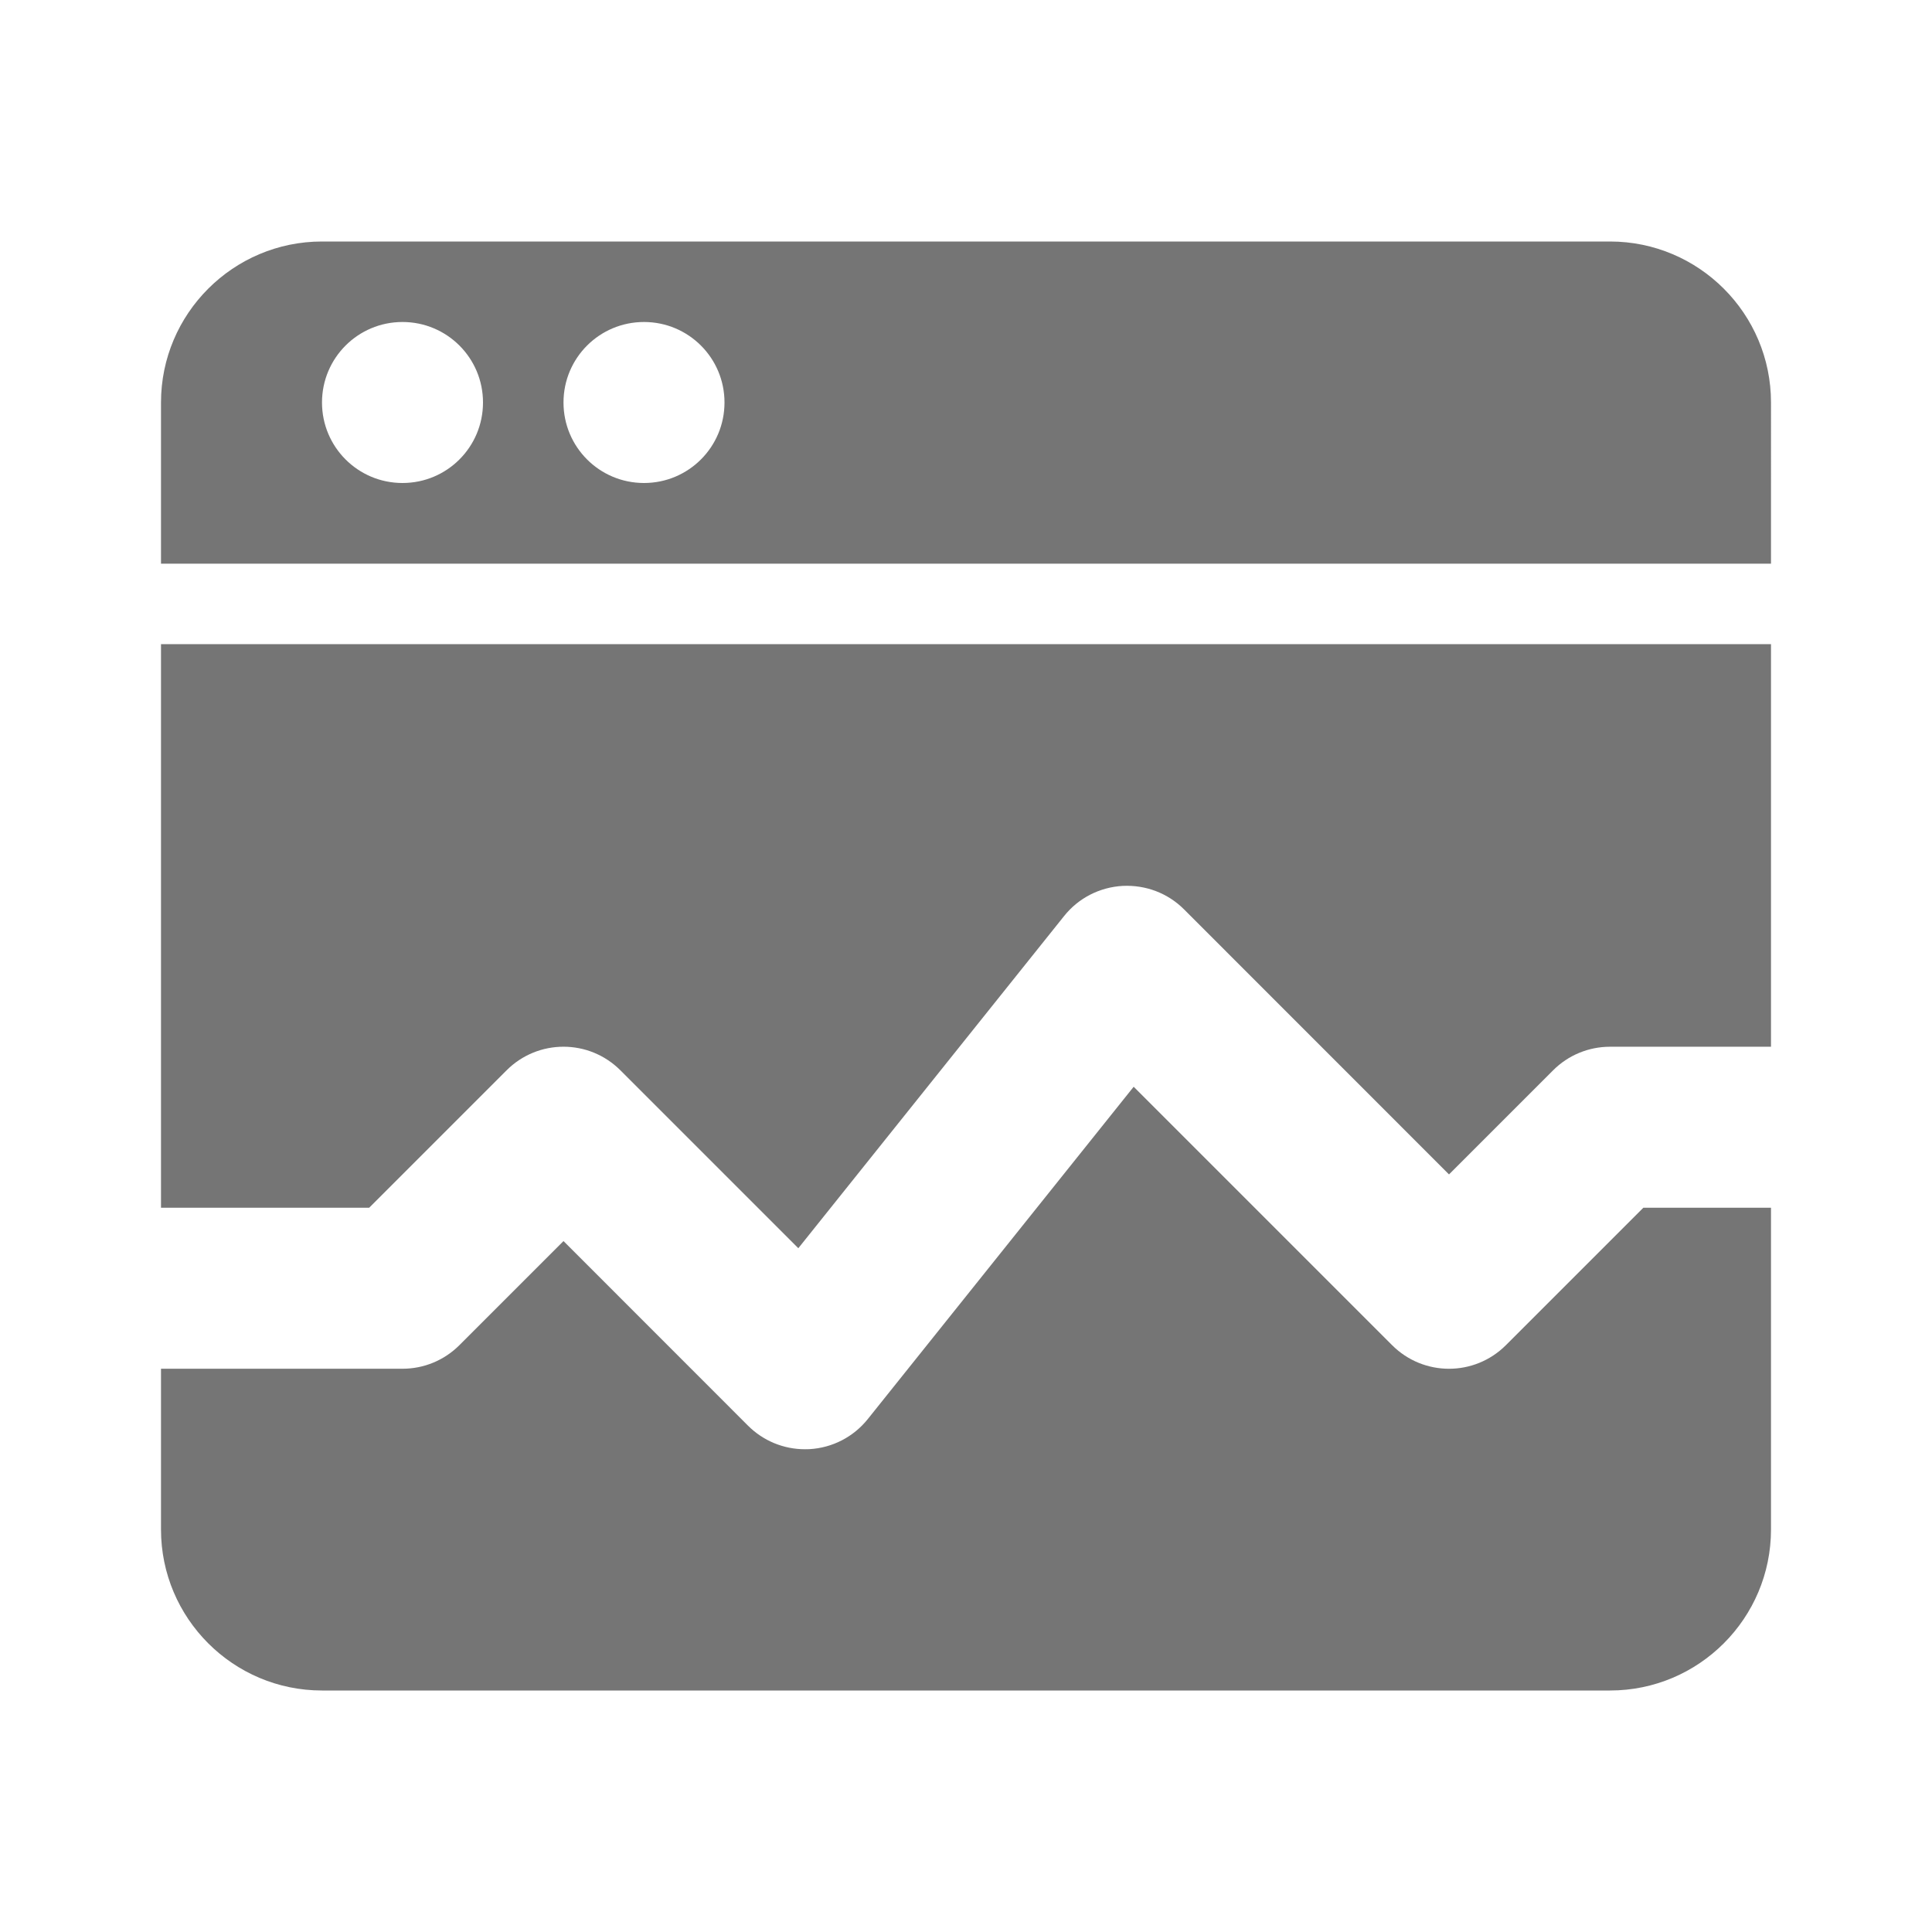 <?xml version="1.0" encoding="utf-8"?>
<!-- Generator: Adobe Illustrator 17.1.0, SVG Export Plug-In . SVG Version: 6.00 Build 0)  -->
<!DOCTYPE svg PUBLIC "-//W3C//DTD SVG 1.1//EN" "http://www.w3.org/Graphics/SVG/1.1/DTD/svg11.dtd">
<svg version="1.1" xmlns="http://www.w3.org/2000/svg" xmlns:xlink="http://www.w3.org/1999/xlink" x="0px" y="0px" width="24px"
	 height="24px" viewBox="0 0 24 24" enable-background="new 0 0 24 24" xml:space="preserve">
<g id="Frame_-_24px">
	<rect fill="none" width="24" height="24"/>
</g>
<g id="Filled_Icons">
	<g>
		<path fill="#757575" d="M2,15.003h2.586l1.707-1.707c0.391-0.391,1.023-0.391,1.414,0l2.21,2.21l3.302-4.127
			c0.178-0.223,0.441-0.358,0.727-0.374c0.287-0.014,0.561,0.09,0.762,0.291L18,14.589l1.293-1.293
			c0.188-0.188,0.441-0.293,0.707-0.293h2V8.002H2V15.003z"/>
		<path fill="#757575" d="M20,3H4C2.897,3,2,3.897,2,5v2.002h20V5C22,3.897,21.104,3,20,3z M5,6C4.447,6,4,5.553,4,5s0.447-1,1-1
			s1,0.447,1,1S5.553,6,5,6z M8,6C7.447,6,7,5.553,7,5s0.447-1,1-1s1,0.447,1,1S8.553,6,8,6z"/>
		<path fill="#757575" d="M18.707,16.71c-0.391,0.391-1.023,0.391-1.414,0l-3.21-3.21l-3.302,4.127
			c-0.178,0.223-0.441,0.359-0.727,0.375c-0.018,0.001-0.036,0.001-0.055,0.001c-0.265,0-0.519-0.105-0.707-0.293L7,15.417
			L5.707,16.71C5.519,16.898,5.266,17.003,5,17.003H2V19c0,1.103,0.897,2,2,2h16c1.104,0,2-0.897,2-2v-3.997h-1.586L18.707,16.71z"
			/>
	</g>
</g>
</svg>
